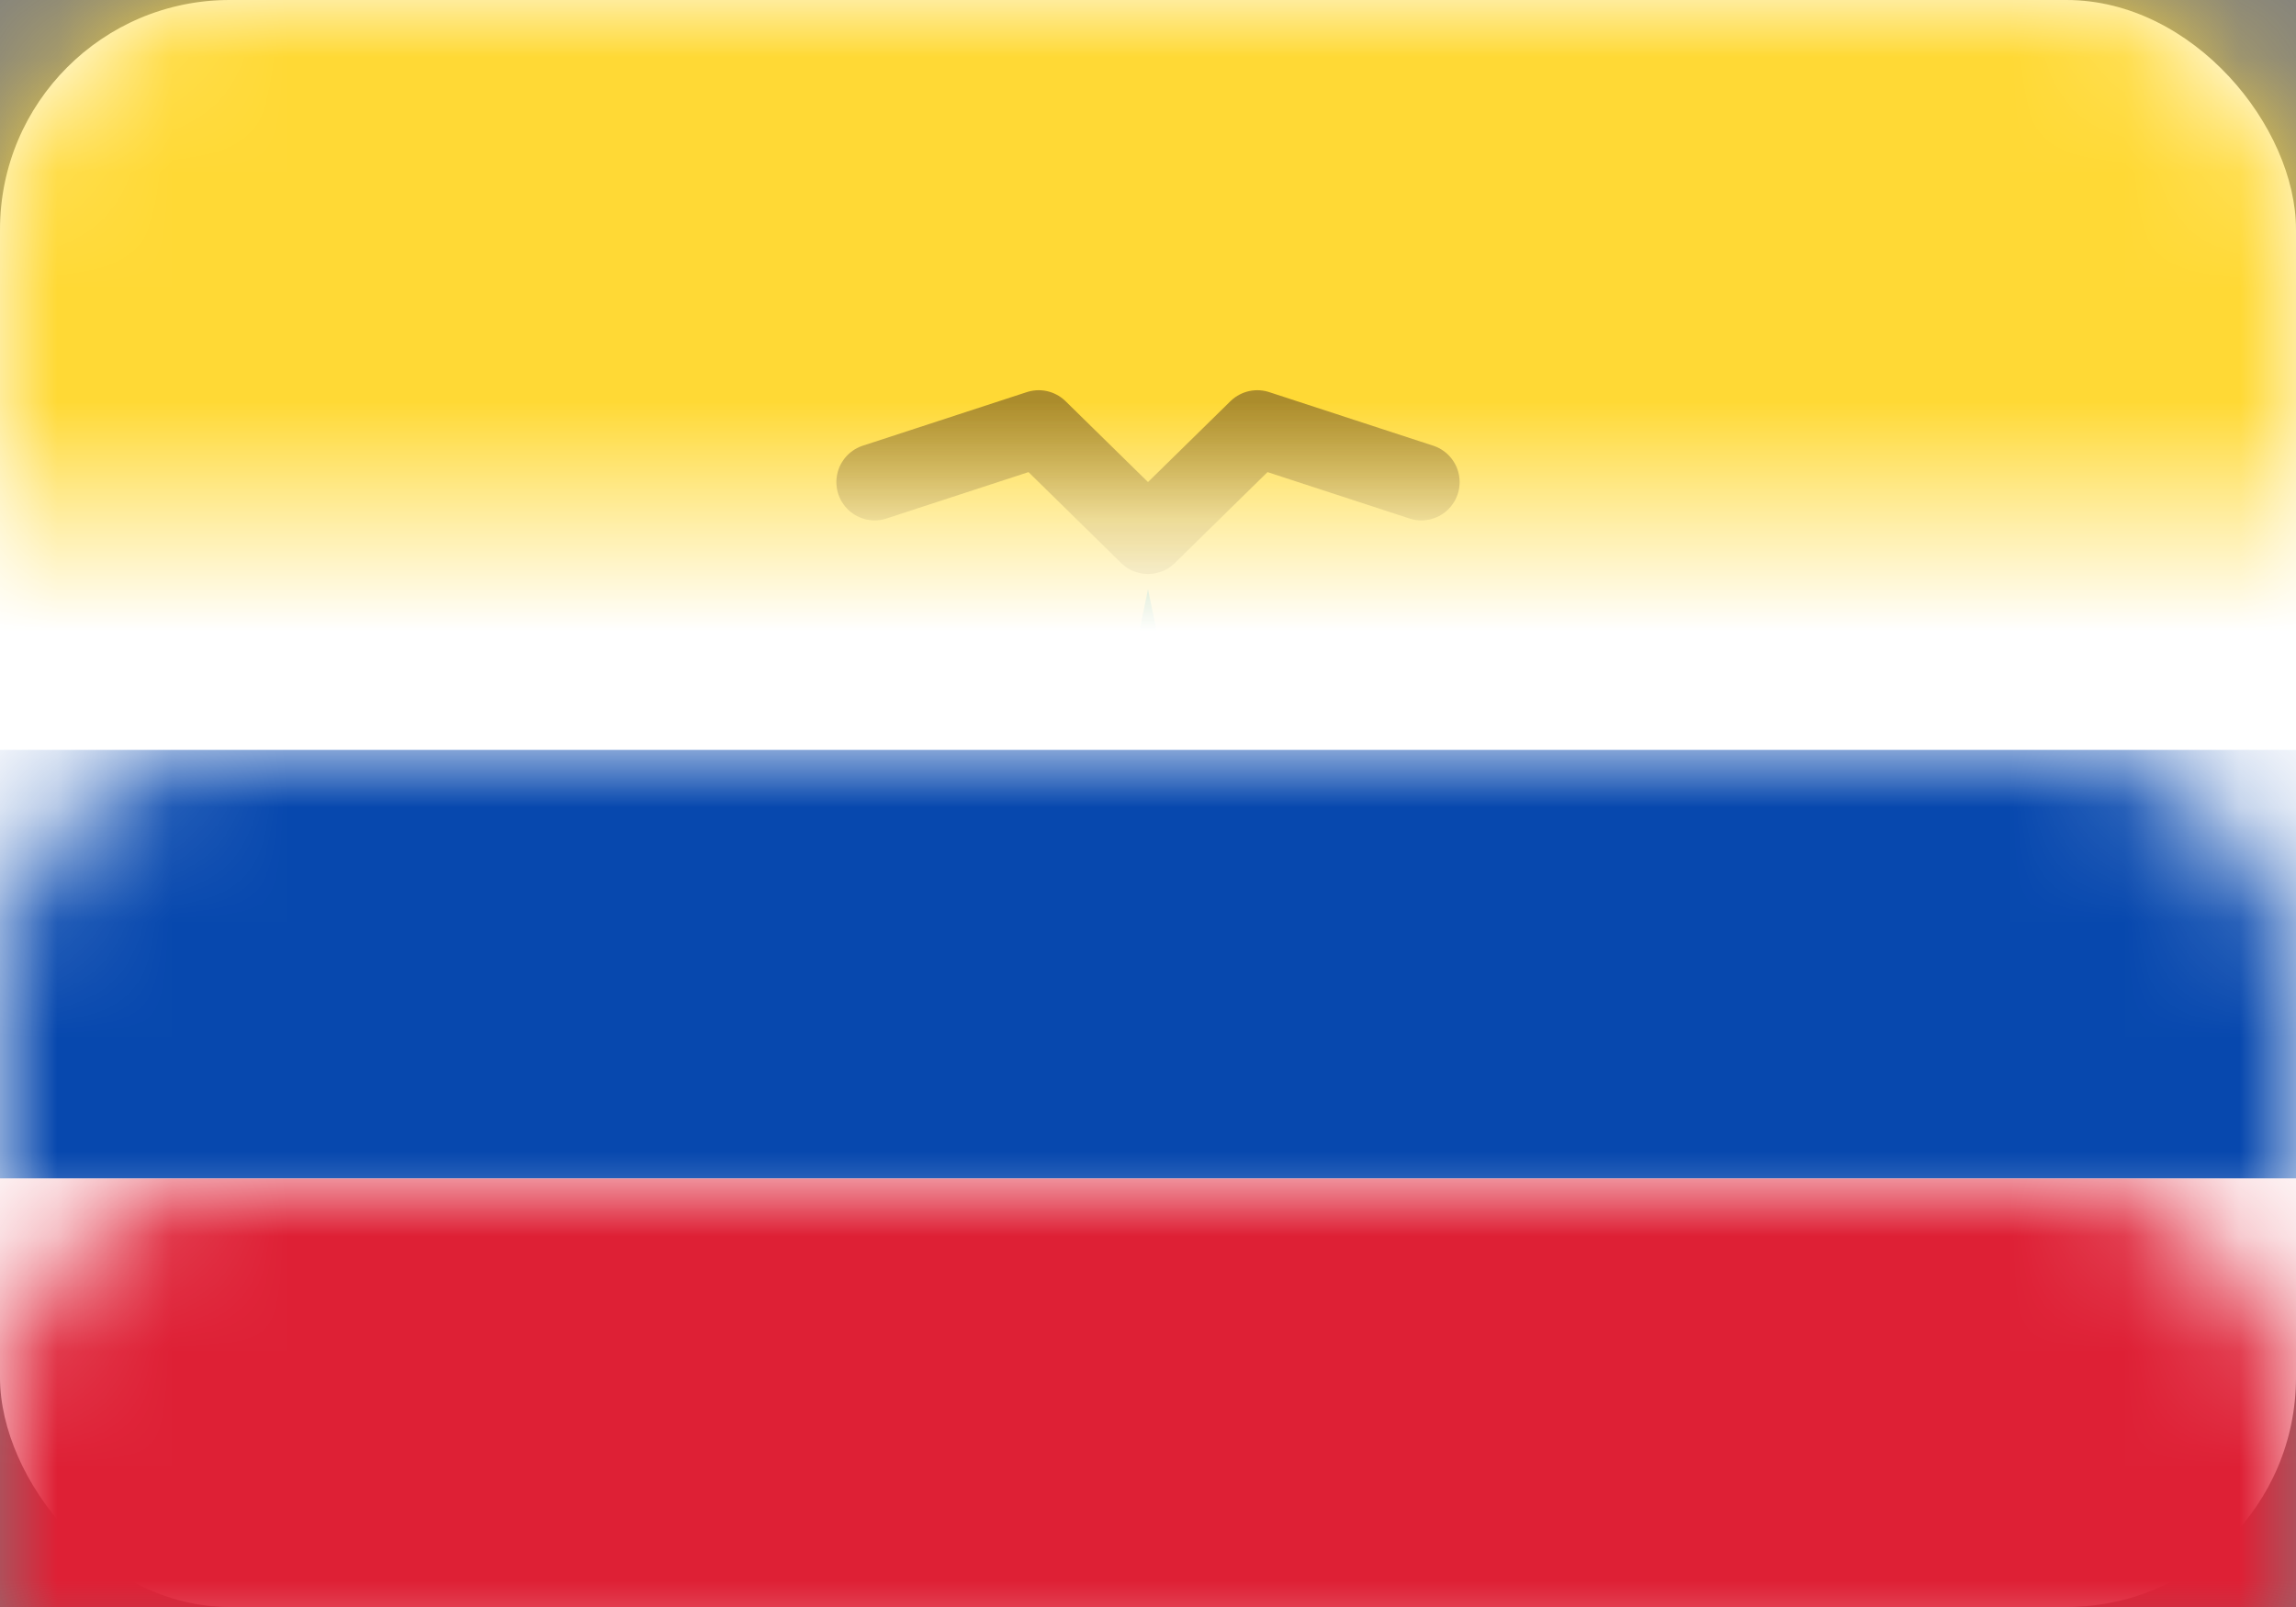 <?xml version="1.0" encoding="UTF-8"?>
<svg width="20px" height="14px" viewBox="0 0 20 14" version="1.1" xmlns="http://www.w3.org/2000/svg" xmlns:xlink="http://www.w3.org/1999/xlink">
    <rect x="0" y="0" width="20" height="14" fill="#808080" stroke="none"/>
    <!-- Generator: Sketch 44.1 (41455) - http://www.bohemiancoding.com/sketch -->
    <title>EC</title>
    <desc>Created with Sketch.</desc>
    <defs>
        <rect id="path-1" x="0" y="0" width="20" height="14" rx="2"></rect>
    </defs>
    <g id="Page-1" stroke="none" stroke-width="1" fill="none" fill-rule="evenodd">
        <g id="Flags" transform="translate(-28, -220)">
            <g id="EC" transform="translate(28, 220)">
                <mask id="mask-2" fill="white">
                    <use xlink:href="#path-1"></use>
                </mask>
                <use id="Mask" fill="#FFFFFF" xlink:href="#path-1"></use>
                <rect id="Rectangle-2" fill="#0748AE" mask="url(#mask-2)" x="0" y="6.533" width="20" height="3.733"></rect>
                <rect id="Rectangle-2" fill="#DE2035" mask="url(#mask-2)" x="0" y="10.267" width="20" height="3.733"></rect>
                <rect id="Rectangle-2" fill="#FFD935" mask="url(#mask-2)" x="0" y="0" width="20" height="6.533"></rect>
                <path d="M8.857,5.6 C8.394,5.941 8.095,6.483 8.095,7.093 C8.095,8.124 8.948,8.96 10,8.96 C11.052,8.96 11.905,8.124 11.905,7.093 C11.905,6.483 11.606,5.941 11.143,5.6 L10.476,7.56 L9.524,7.56 L8.857,5.6 Z" id="Oval-12" fill="#FFD935" mask="url(#mask-2)"></path>
                <polygon id="Rectangle-483" fill="#5FC0DC" mask="url(#mask-2)" points="10 5.133 10.476 7.467 9.524 7.467"></polygon>
                <polyline id="Line" stroke="#3F2821" stroke-width="0.667" opacity="0.66" stroke-linecap="round" stroke-linejoin="round" mask="url(#mask-2)" points="12.381 4.2 10.952 3.733 10 4.667 9.048 3.733 7.619 4.2"></polyline>
            </g>
        </g>
    </g>
</svg>